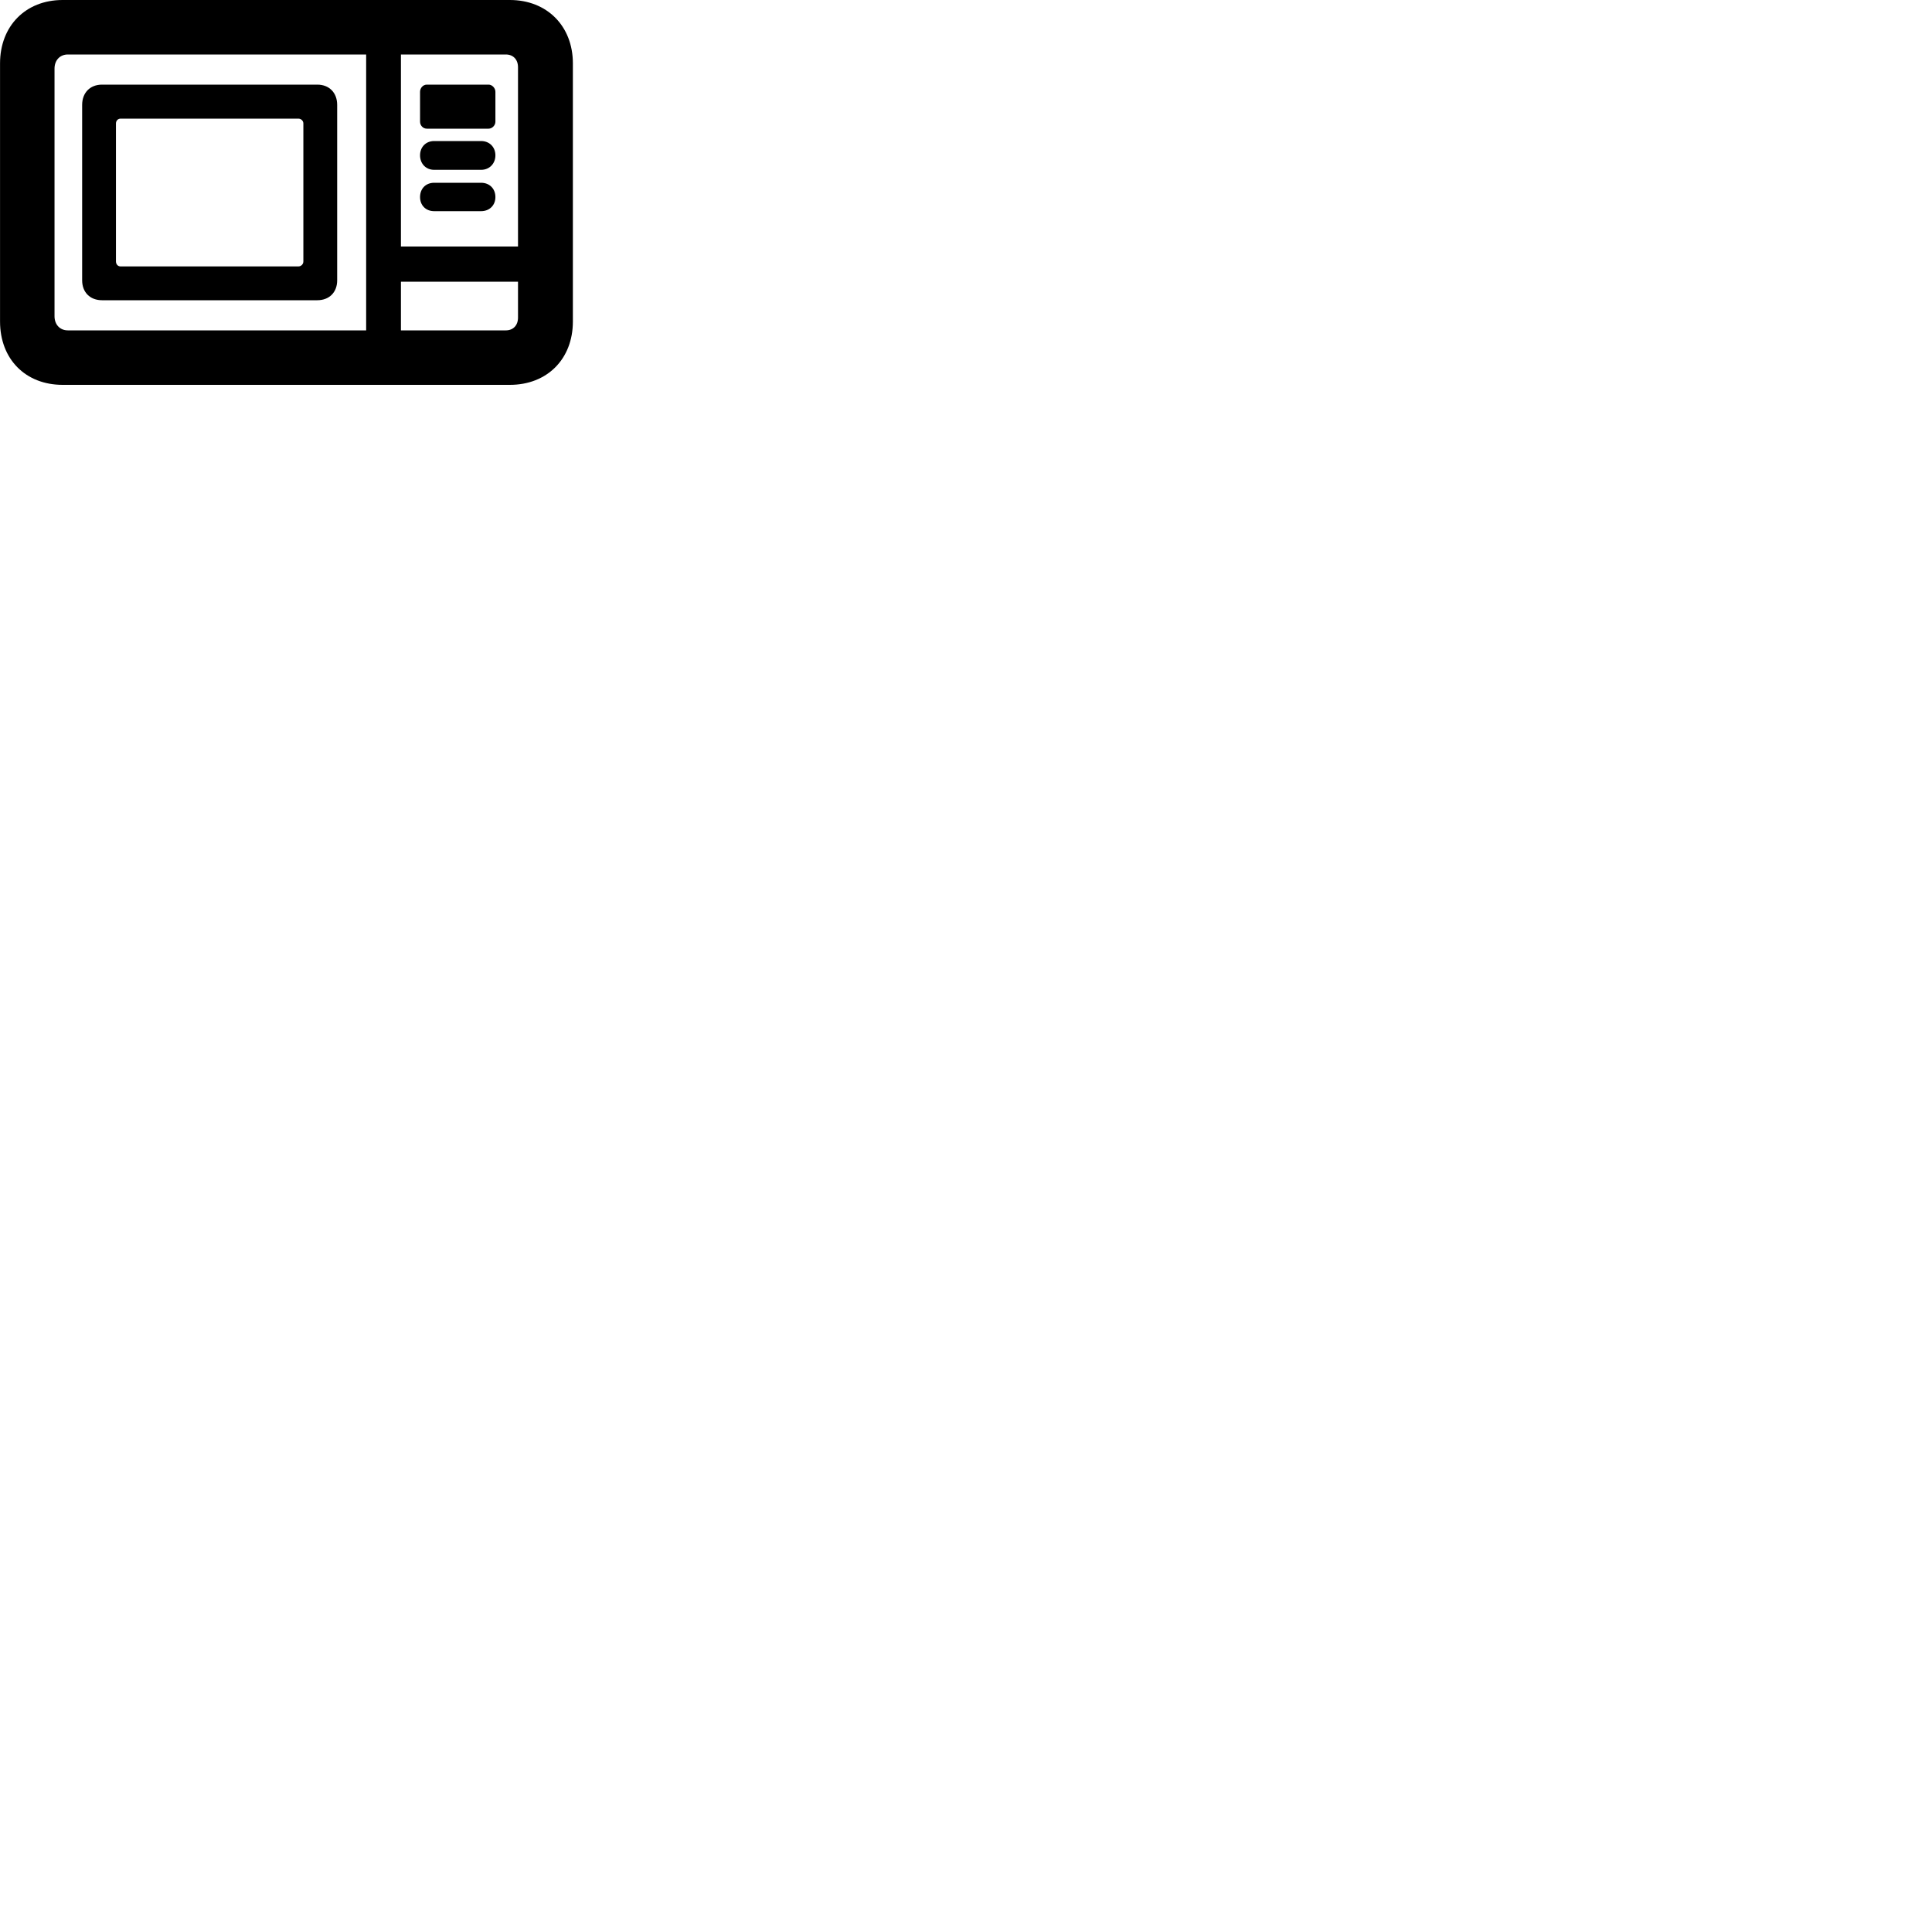 
        <svg xmlns="http://www.w3.org/2000/svg" viewBox="0 0 100 100">
            <path d="M3.242 19.92H26.392C28.312 19.92 29.652 18.59 29.652 16.64V3.28C29.652 1.35 28.312 0 26.392 0H3.242C1.322 0 0.002 1.35 0.002 3.28V16.64C0.002 18.59 1.322 19.92 3.242 19.92ZM3.512 17.1C3.102 17.1 2.822 16.8 2.822 16.37V3.55C2.822 3.12 3.102 2.82 3.512 2.82H18.952V17.1ZM26.182 2.82C26.562 2.82 26.812 3.08 26.812 3.48V12.76H20.752V2.82ZM5.282 15.54H16.422C17.042 15.54 17.452 15.13 17.452 14.51V5.43C17.452 4.8 17.042 4.38 16.422 4.38H5.282C4.662 4.38 4.252 4.8 4.252 5.43V14.51C4.252 15.13 4.662 15.54 5.282 15.54ZM22.092 6.66H25.292C25.472 6.66 25.642 6.49 25.642 6.3V4.75C25.642 4.56 25.472 4.38 25.292 4.38H22.092C21.892 4.38 21.742 4.56 21.742 4.75V6.3C21.742 6.49 21.892 6.66 22.092 6.66ZM6.242 13.79C6.102 13.79 6.002 13.68 6.002 13.53V6.39C6.002 6.25 6.102 6.14 6.242 6.14H15.442C15.582 6.14 15.702 6.25 15.702 6.39V13.53C15.702 13.68 15.582 13.79 15.442 13.79ZM22.472 8.79H24.902C25.332 8.79 25.642 8.47 25.642 8.04C25.642 7.61 25.332 7.3 24.902 7.3H22.472C22.042 7.3 21.742 7.61 21.742 8.04C21.742 8.47 22.042 8.79 22.472 8.79ZM22.472 10.93H24.902C25.332 10.93 25.642 10.63 25.642 10.2C25.642 9.76 25.332 9.46 24.902 9.46H22.472C22.042 9.46 21.742 9.76 21.742 10.2C21.742 10.63 22.042 10.93 22.472 10.93ZM26.812 16.44C26.812 16.84 26.562 17.1 26.182 17.1H20.752V14.58H26.812Z" />
        </svg>
    